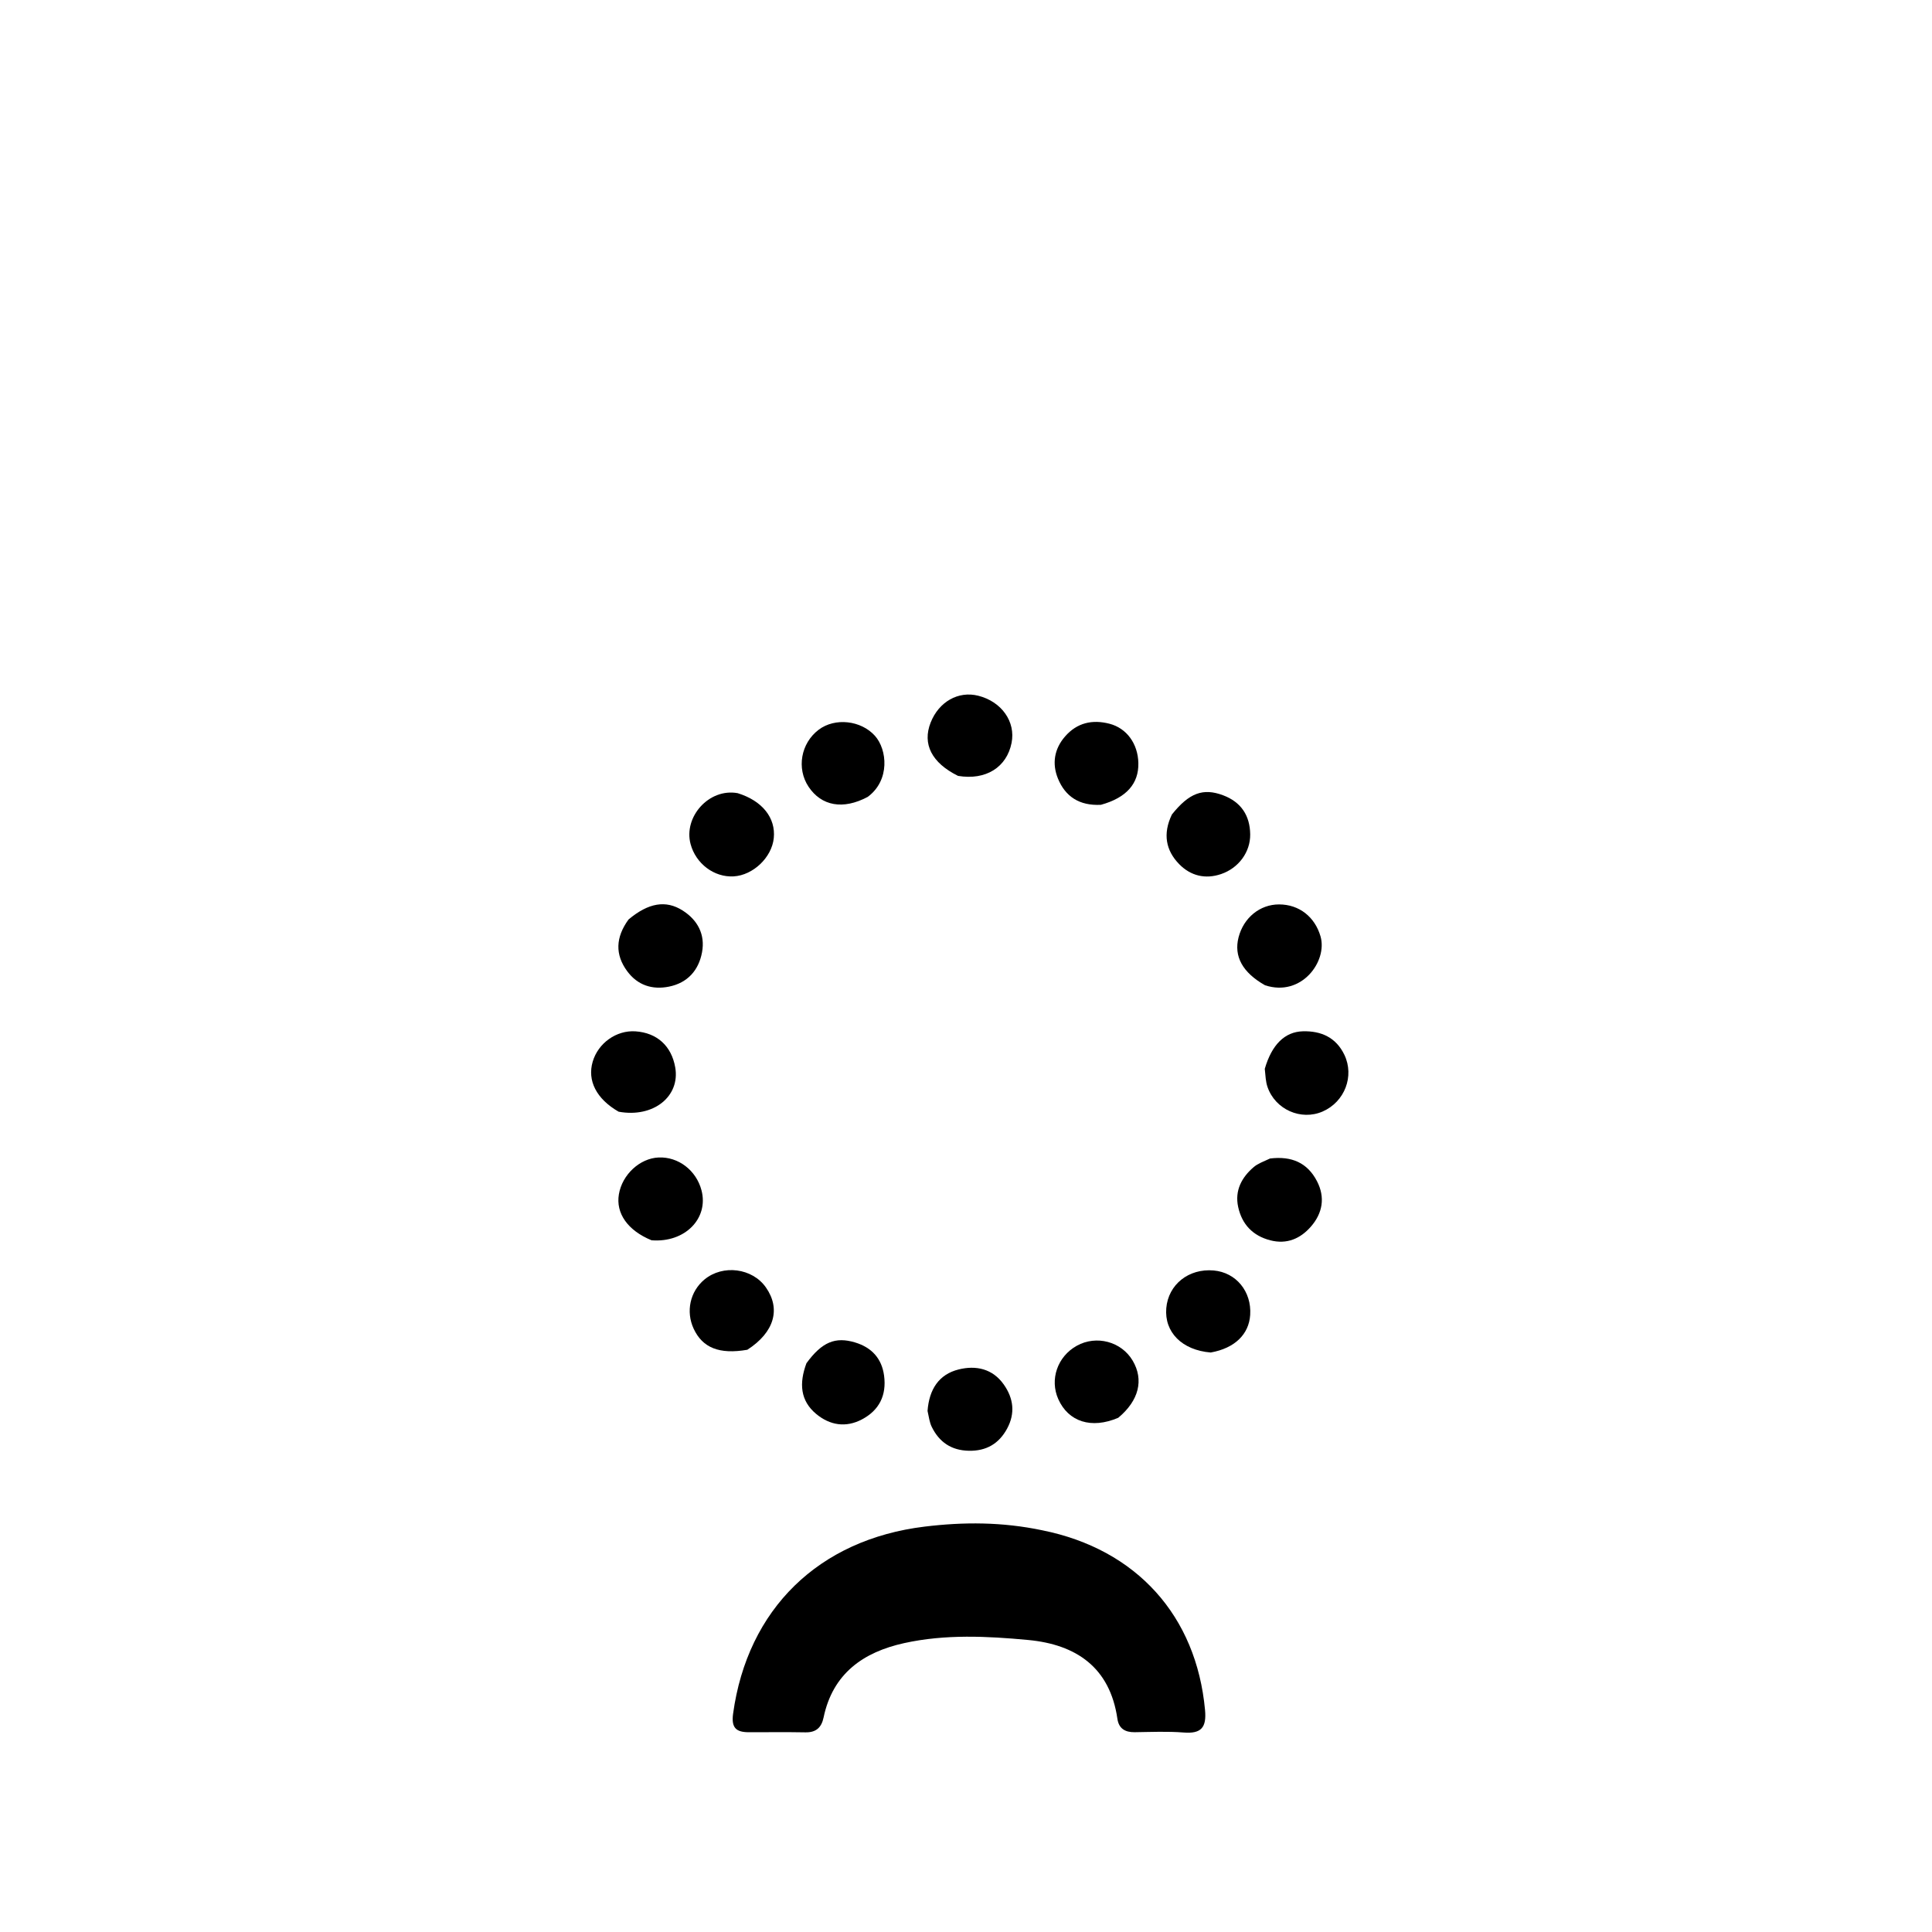 <svg version="1.1" id="Layer_1" xmlns="http://www.w3.org/2000/svg" xmlns:xlink="http://www.w3.org/1999/xlink" x="0px" y="0px"
	 width="100%" viewBox="0 0 512 512" enable-background="new 0 0 512 512" xml:space="preserve">
<path fill="#000000" opacity="1" stroke="none" 
	d="
M276.216,405.544 
	C301.266,410.579 317.054,428.278 319.346,453.156 
	C319.772,457.783 318.379,459.505 313.694,459.134 
	C309.388,458.793 305.034,458.994 300.701,459.051 
	C298.162,459.084 296.5,458.096 296.123,455.502 
	C294.143,441.859 285.185,435.811 272.494,434.614 
	C261.559,433.584 250.504,433.053 239.645,435.435 
	C228.788,437.817 220.694,443.497 218.262,455.136 
	C217.7,457.827 216.272,459.142 213.436,459.089 
	C208.438,458.996 203.438,459.066 198.438,459.057 
	C195.153,459.051 193.755,457.964 194.275,454.168 
	C198.085,426.394 216.984,407.979 245.031,404.569 
	C255.386,403.31 265.595,403.312 276.216,405.544 
z"/>
<path fill="#000000" opacity="1" stroke="none" 
	d="
M245.808,373.912 
	C246.238,368.173 248.821,364.221 254.043,362.92 
	C258.606,361.782 263.033,362.693 266.006,366.899 
	C268.605,370.574 269.088,374.544 266.891,378.601 
	C264.729,382.595 261.385,384.559 256.757,384.467 
	C252.106,384.375 248.903,382.175 246.917,378.124 
	C246.346,376.958 246.178,375.595 245.808,373.912 
z"/>
<path fill="#000000" opacity="1" stroke="none" 
	d="
M195.486,210.196 
	C202.06,212.229 205.599,216.771 205.06,222.103 
	C204.541,227.228 199.577,231.96 194.414,232.25 
	C189.237,232.542 184.411,228.876 183.015,223.705 
	C181.079,216.535 187.851,208.816 195.486,210.196 
z"/>
<path fill="#000000" opacity="1" stroke="none" 
	d="
M336.57,307.017 
	C342.313,306.309 346.482,308.157 349.005,313.009 
	C351.26,317.345 350.49,321.534 347.389,325.08 
	C344.617,328.251 341.033,329.826 336.655,328.698 
	C331.987,327.496 329.13,324.456 328.128,319.862 
	C327.184,315.534 329.031,312.024 332.268,309.273 
	C333.378,308.33 334.862,307.825 336.57,307.017 
z"/>
<path fill="#000000" opacity="1" stroke="none" 
	d="
M335.179,283.251 
	C337.034,276.865 340.457,273.431 345.279,273.303 
	C350.102,273.176 354.068,274.918 356.281,279.554 
	C358.974,285.197 356.356,292.009 350.522,294.557 
	C344.797,297.058 337.944,294.049 335.894,288.033 
	C335.419,286.64 335.365,285.104 335.179,283.251 
z"/>
<path fill="#000000" opacity="1" stroke="none" 
	d="
M172.667,328.687 
	C166.31,326.077 163.175,321.516 164.008,316.517 
	C164.881,311.282 169.55,306.954 174.551,306.744 
	C179.78,306.525 184.515,310.153 185.904,315.443 
	C187.851,322.857 181.567,329.388 172.667,328.687 
z"/>
<path fill="#000000" opacity="1" stroke="none" 
	d="
M163.946,294.612 
	C158.011,291.204 155.597,286.34 157.075,281.337 
	C158.534,276.4 163.377,272.973 168.412,273.315 
	C174.114,273.702 177.95,277.182 178.944,282.873 
	C180.283,290.535 173.2,296.302 163.946,294.612 
z"/>
<path fill="#000000" opacity="1" stroke="none" 
	d="
M335.248,261.106 
	C329.235,257.708 326.956,253.404 328.225,248.429 
	C329.559,243.199 333.897,239.67 338.978,239.679 
	C344.323,239.688 348.473,243.015 349.956,248.161 
	C351.848,254.728 344.948,264.294 335.248,261.106 
z"/>
<path fill="#000000" opacity="1" stroke="none" 
	d="
M166.569,243.674 
	C171.846,239.245 176.47,238.472 180.901,241.289 
	C184.91,243.837 186.915,247.668 186.048,252.356 
	C185.166,257.133 182.214,260.483 177.258,261.473 
	C172.819,262.359 168.938,261.075 166.217,257.383 
	C162.965,252.972 163.121,248.421 166.569,243.674 
z"/>
<path fill="#000000" opacity="1" stroke="none" 
	d="
M310.567,215.847 
	C315.127,210.142 318.82,208.761 324.137,210.758 
	C328.853,212.53 331.249,216.07 331.315,221.104 
	C331.377,225.804 328.252,230.058 323.582,231.643 
	C319.383,233.069 315.52,232.079 312.532,229.045 
	C308.947,225.403 308.101,220.967 310.567,215.847 
z"/>
<path fill="#000000" opacity="1" stroke="none" 
	d="
M253.891,205.618 
	C246.864,202.137 244.406,197.155 246.623,191.506 
	C248.799,185.962 253.964,183.046 259.25,184.377 
	C265.441,185.935 269.2,191.263 268.075,196.886 
	C266.79,203.315 261.29,206.852 253.891,205.618 
z"/>
<path fill="#000000" opacity="1" stroke="none" 
	d="
M296.338,375.732 
	C289.2,378.778 283.135,376.766 280.463,370.798 
	C278.127,365.579 280.238,359.481 285.367,356.635 
	C290.558,353.756 297.191,355.527 300.175,360.59 
	C303.157,365.65 301.866,371.14 296.338,375.732 
z"/>
<path fill="#000000" opacity="1" stroke="none" 
	d="
M291.758,213.283 
	C286.039,213.579 282.322,211.085 280.377,206.347 
	C278.759,202.407 279.367,198.484 282.251,195.171 
	C285.414,191.537 289.456,190.623 294.003,191.793 
	C298.589,192.972 301.569,197.1 301.677,202.229 
	C301.791,207.647 298.561,211.398 291.758,213.283 
z"/>
<path fill="#000000" opacity="1" stroke="none" 
	d="
M320.851,358.429 
	C313.197,357.801 308.545,353.004 309.076,346.688 
	C309.604,340.412 315.017,336.104 321.638,336.689 
	C327.575,337.214 331.721,342.261 331.314,348.466 
	C330.976,353.604 327.238,357.291 320.851,358.429 
z"/>
<path fill="#000000" opacity="1" stroke="none" 
	d="
M213.719,361.262 
	C217.84,355.644 221.356,354.177 226.624,355.769 
	C230.988,357.088 233.692,360.005 234.294,364.59 
	C234.971,369.75 233.023,373.74 228.404,376.165 
	C224.132,378.407 219.922,377.71 216.322,374.732 
	C212.057,371.202 211.746,366.574 213.719,361.262 
z"/>
<path fill="#000000" opacity="1" stroke="none" 
	d="
M229.961,211.179 
	C223.428,214.676 217.681,213.595 214.288,208.512 
	C211.048,203.658 212.228,196.965 216.954,193.391 
	C221.293,190.109 228.186,190.908 231.854,194.984 
	C235.126,198.619 235.925,206.769 229.961,211.179 
z"/>
<path fill="#000000" opacity="1" stroke="none" 
	d="
M198.053,357.7 
	C190.602,358.993 186.179,357.159 183.84,352.149 
	C181.701,347.568 182.865,342.248 186.7,339.076 
	C191.582,335.037 199.382,336.048 202.976,341.184 
	C206.958,346.874 205.226,353.076 198.053,357.7 
z"/>
</svg>